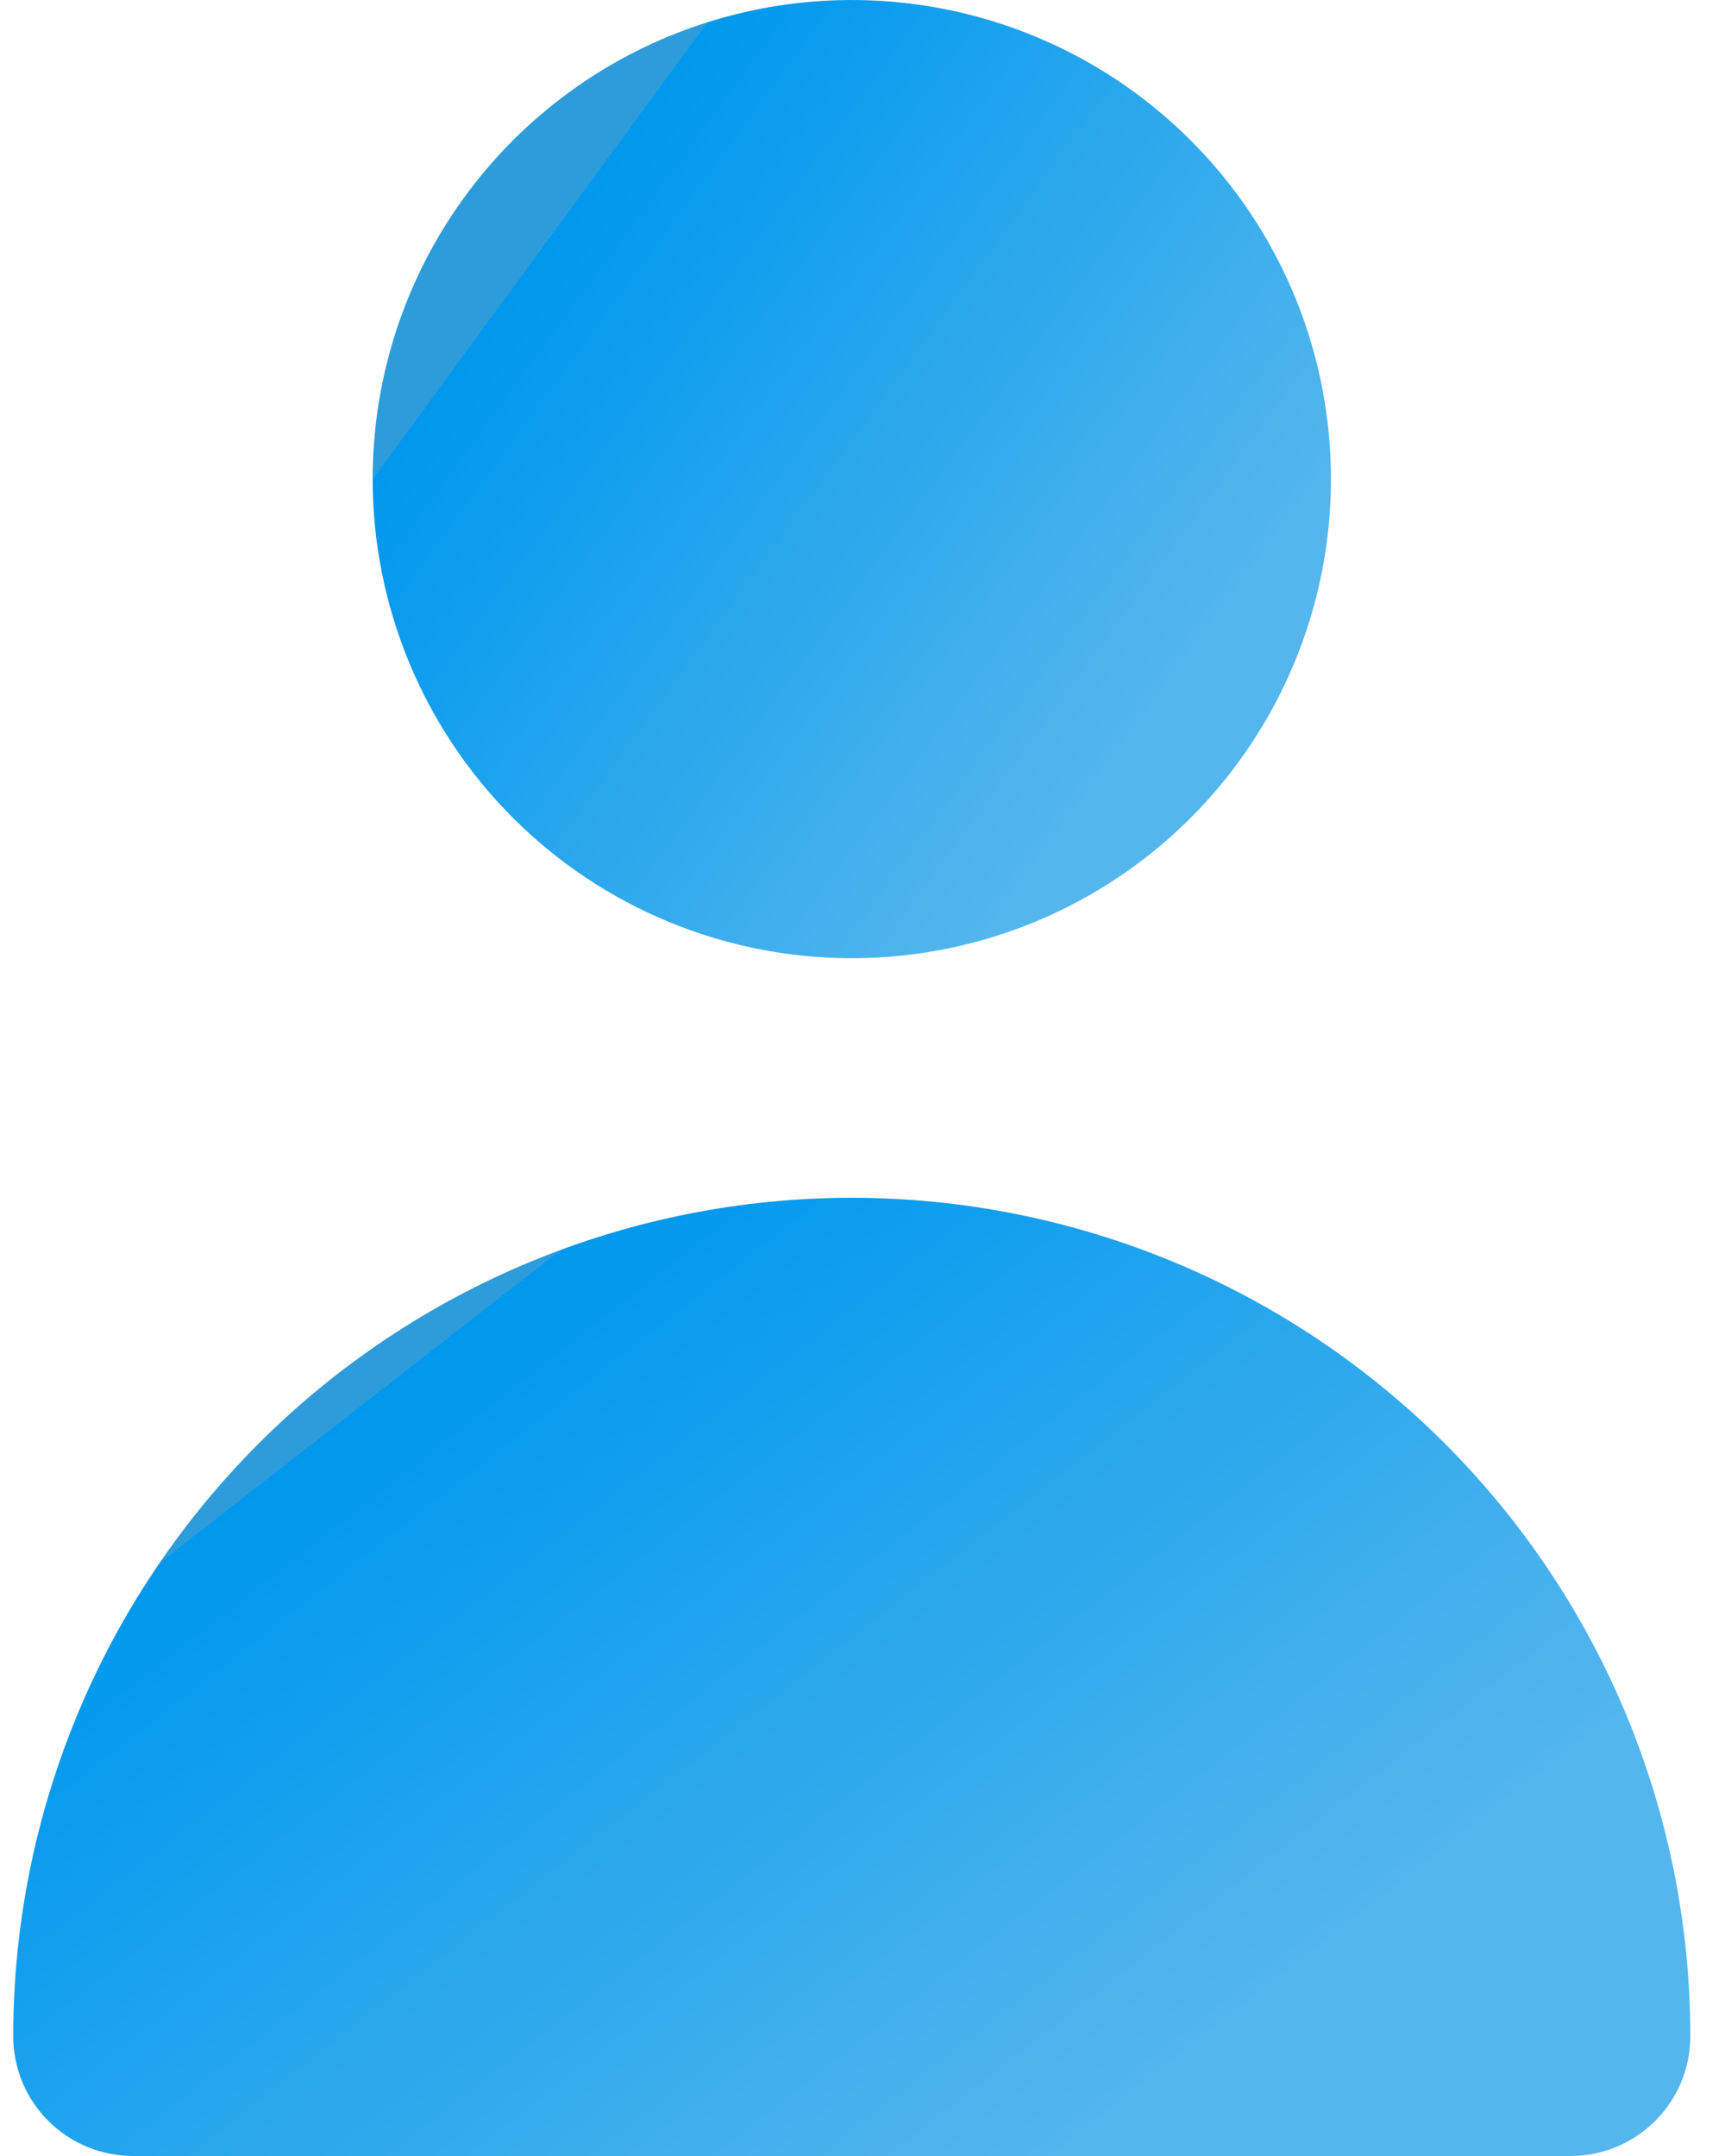 <svg width="40" height="50" viewBox="0 0 40 50" fill="none" xmlns="http://www.w3.org/2000/svg">
<path d="M19.752 22.222C21.949 22.222 24.098 21.571 25.925 20.35C27.752 19.129 29.176 17.393 30.017 15.363C30.858 13.333 31.078 11.099 30.649 8.943C30.221 6.788 29.162 4.808 27.608 3.254C26.055 1.7 24.075 0.642 21.919 0.214C19.764 -0.215 17.53 0.005 15.5 0.846C13.469 1.687 11.734 3.111 10.513 4.938C9.292 6.765 8.641 8.914 8.641 11.111C8.641 14.058 9.811 16.884 11.895 18.968C13.979 21.052 16.805 22.222 19.752 22.222Z" fill="url(#paint0_linear_2932_4191)"/>
<path d="M36.418 50C37.154 50 37.861 49.707 38.382 49.186C38.903 48.666 39.196 47.959 39.196 47.222C39.196 42.065 37.147 37.12 33.5 33.473C29.854 29.826 24.908 27.778 19.751 27.778C14.594 27.778 9.648 29.826 6.002 33.473C2.355 37.12 0.307 42.065 0.307 47.222C0.307 47.959 0.599 48.666 1.12 49.186C1.641 49.707 2.348 50 3.084 50H36.418Z" fill="url(#paint1_linear_2932_4191)"/>
<defs>
<linearGradient id="paint0_linear_2932_4191" x1="8.641" y1="11.111" x2="23.106" y2="21.704" gradientUnits="userSpaceOnUse">
<stop stop-color="#2D9CDB"/>
<stop offset="0" stop-color="#0098EE"/>
<stop offset="1" stop-color="#54B6ED"/>
</linearGradient>
<linearGradient id="paint1_linear_2932_4191" x1="0.307" y1="38.889" x2="15.025" y2="57.75" gradientUnits="userSpaceOnUse">
<stop stop-color="#2D9CDB"/>
<stop offset="0" stop-color="#0098EE"/>
<stop offset="1" stop-color="#54B6ED"/>
</linearGradient>
</defs>
</svg>
